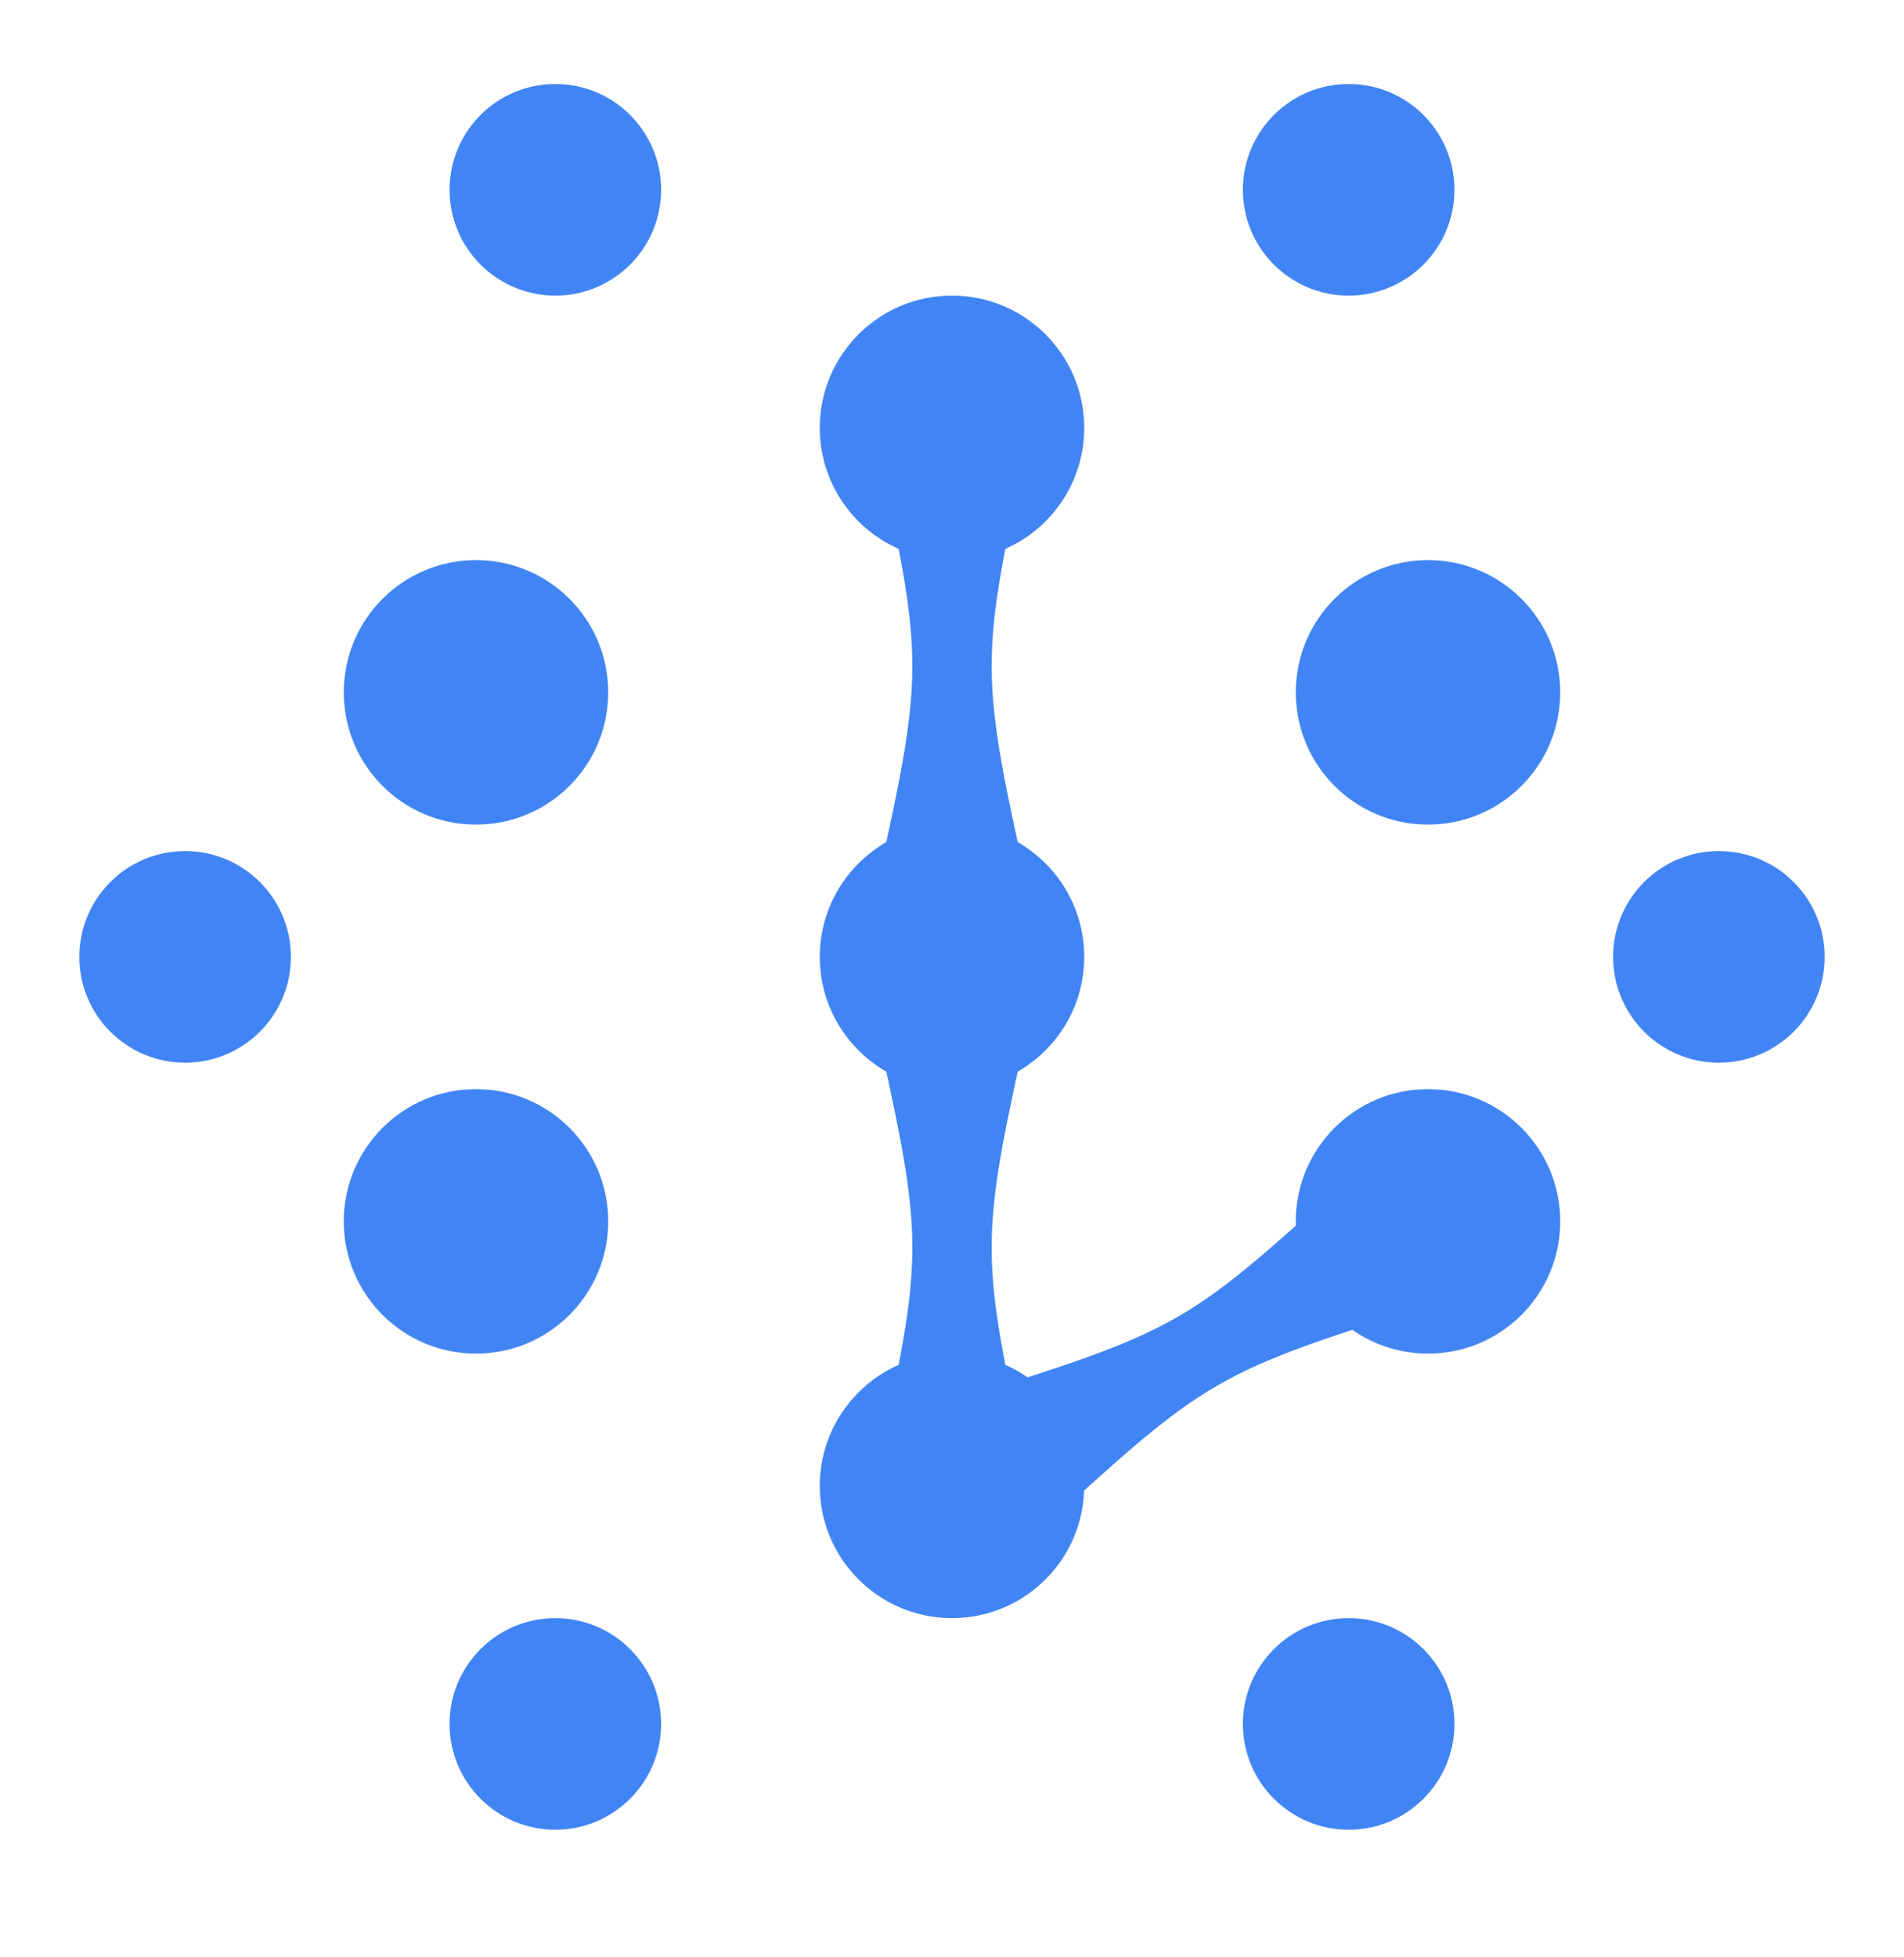 <svg width="36" height="37" viewBox="0 0 36 37" fill="none" xmlns="http://www.w3.org/2000/svg">
<circle cx="18" cy="28.088" r="2.5" transform="rotate(90 18 28.088)" fill="#4185F4"/>
<circle cx="32.5" cy="18.088" r="2" transform="rotate(90 32.5 18.088)" fill="#4185F4"/>
<circle cx="3.5" cy="18.088" r="2" transform="rotate(90 3.5 18.088)" fill="#4185F4"/>
<circle cx="10.5" cy="32.588" r="2" transform="rotate(90 10.5 32.588)" fill="#4185F4"/>
<circle cx="10.5" cy="3.588" r="2" transform="rotate(90 10.5 3.588)" fill="#4185F4"/>
<circle cx="25.5" cy="32.588" r="2" transform="rotate(90 25.5 32.588)" fill="#4185F4"/>
<circle cx="25.5" cy="3.588" r="2" transform="rotate(90 25.5 3.588)" fill="#4185F4"/>
<circle cx="18" cy="18.088" r="2.5" transform="rotate(90 18 18.088)" fill="#4185F4"/>
<circle cx="18" cy="8.088" r="2.5" transform="rotate(90 18 8.088)" fill="#4185F4"/>
<circle cx="27" cy="13.088" r="2.5" transform="rotate(90 27 13.088)" fill="#4185F4"/>
<circle cx="27" cy="23.088" r="2.5" transform="rotate(90 27 23.088)" fill="#4185F4"/>
<circle cx="9" cy="13.088" r="2.5" transform="rotate(90 9 13.088)" fill="#4185F4"/>
<circle cx="9" cy="23.088" r="2.5" transform="rotate(90 9 23.088)" fill="#4185F4"/>
<path d="M19.5 29.088L18 26.49C22.397 25.106 22.397 25.106 25.794 21.99L27.294 24.588C22.897 25.972 22.897 25.972 19.5 29.088Z" fill="#4185F4"/>
<path d="M16.5 17.088L19.5 17.088C18.5 12.588 18.5 12.588 19.5 8.088L16.5 8.088C17.5 12.588 17.5 12.588 16.5 17.088Z" fill="#4185F4"/>
<path d="M16.5 28.088L19.5 28.088C18.5 23.588 18.5 23.588 19.5 19.088L16.5 19.088C17.5 23.588 17.5 23.588 16.5 28.088Z" fill="#4185F4"/>
</svg>

